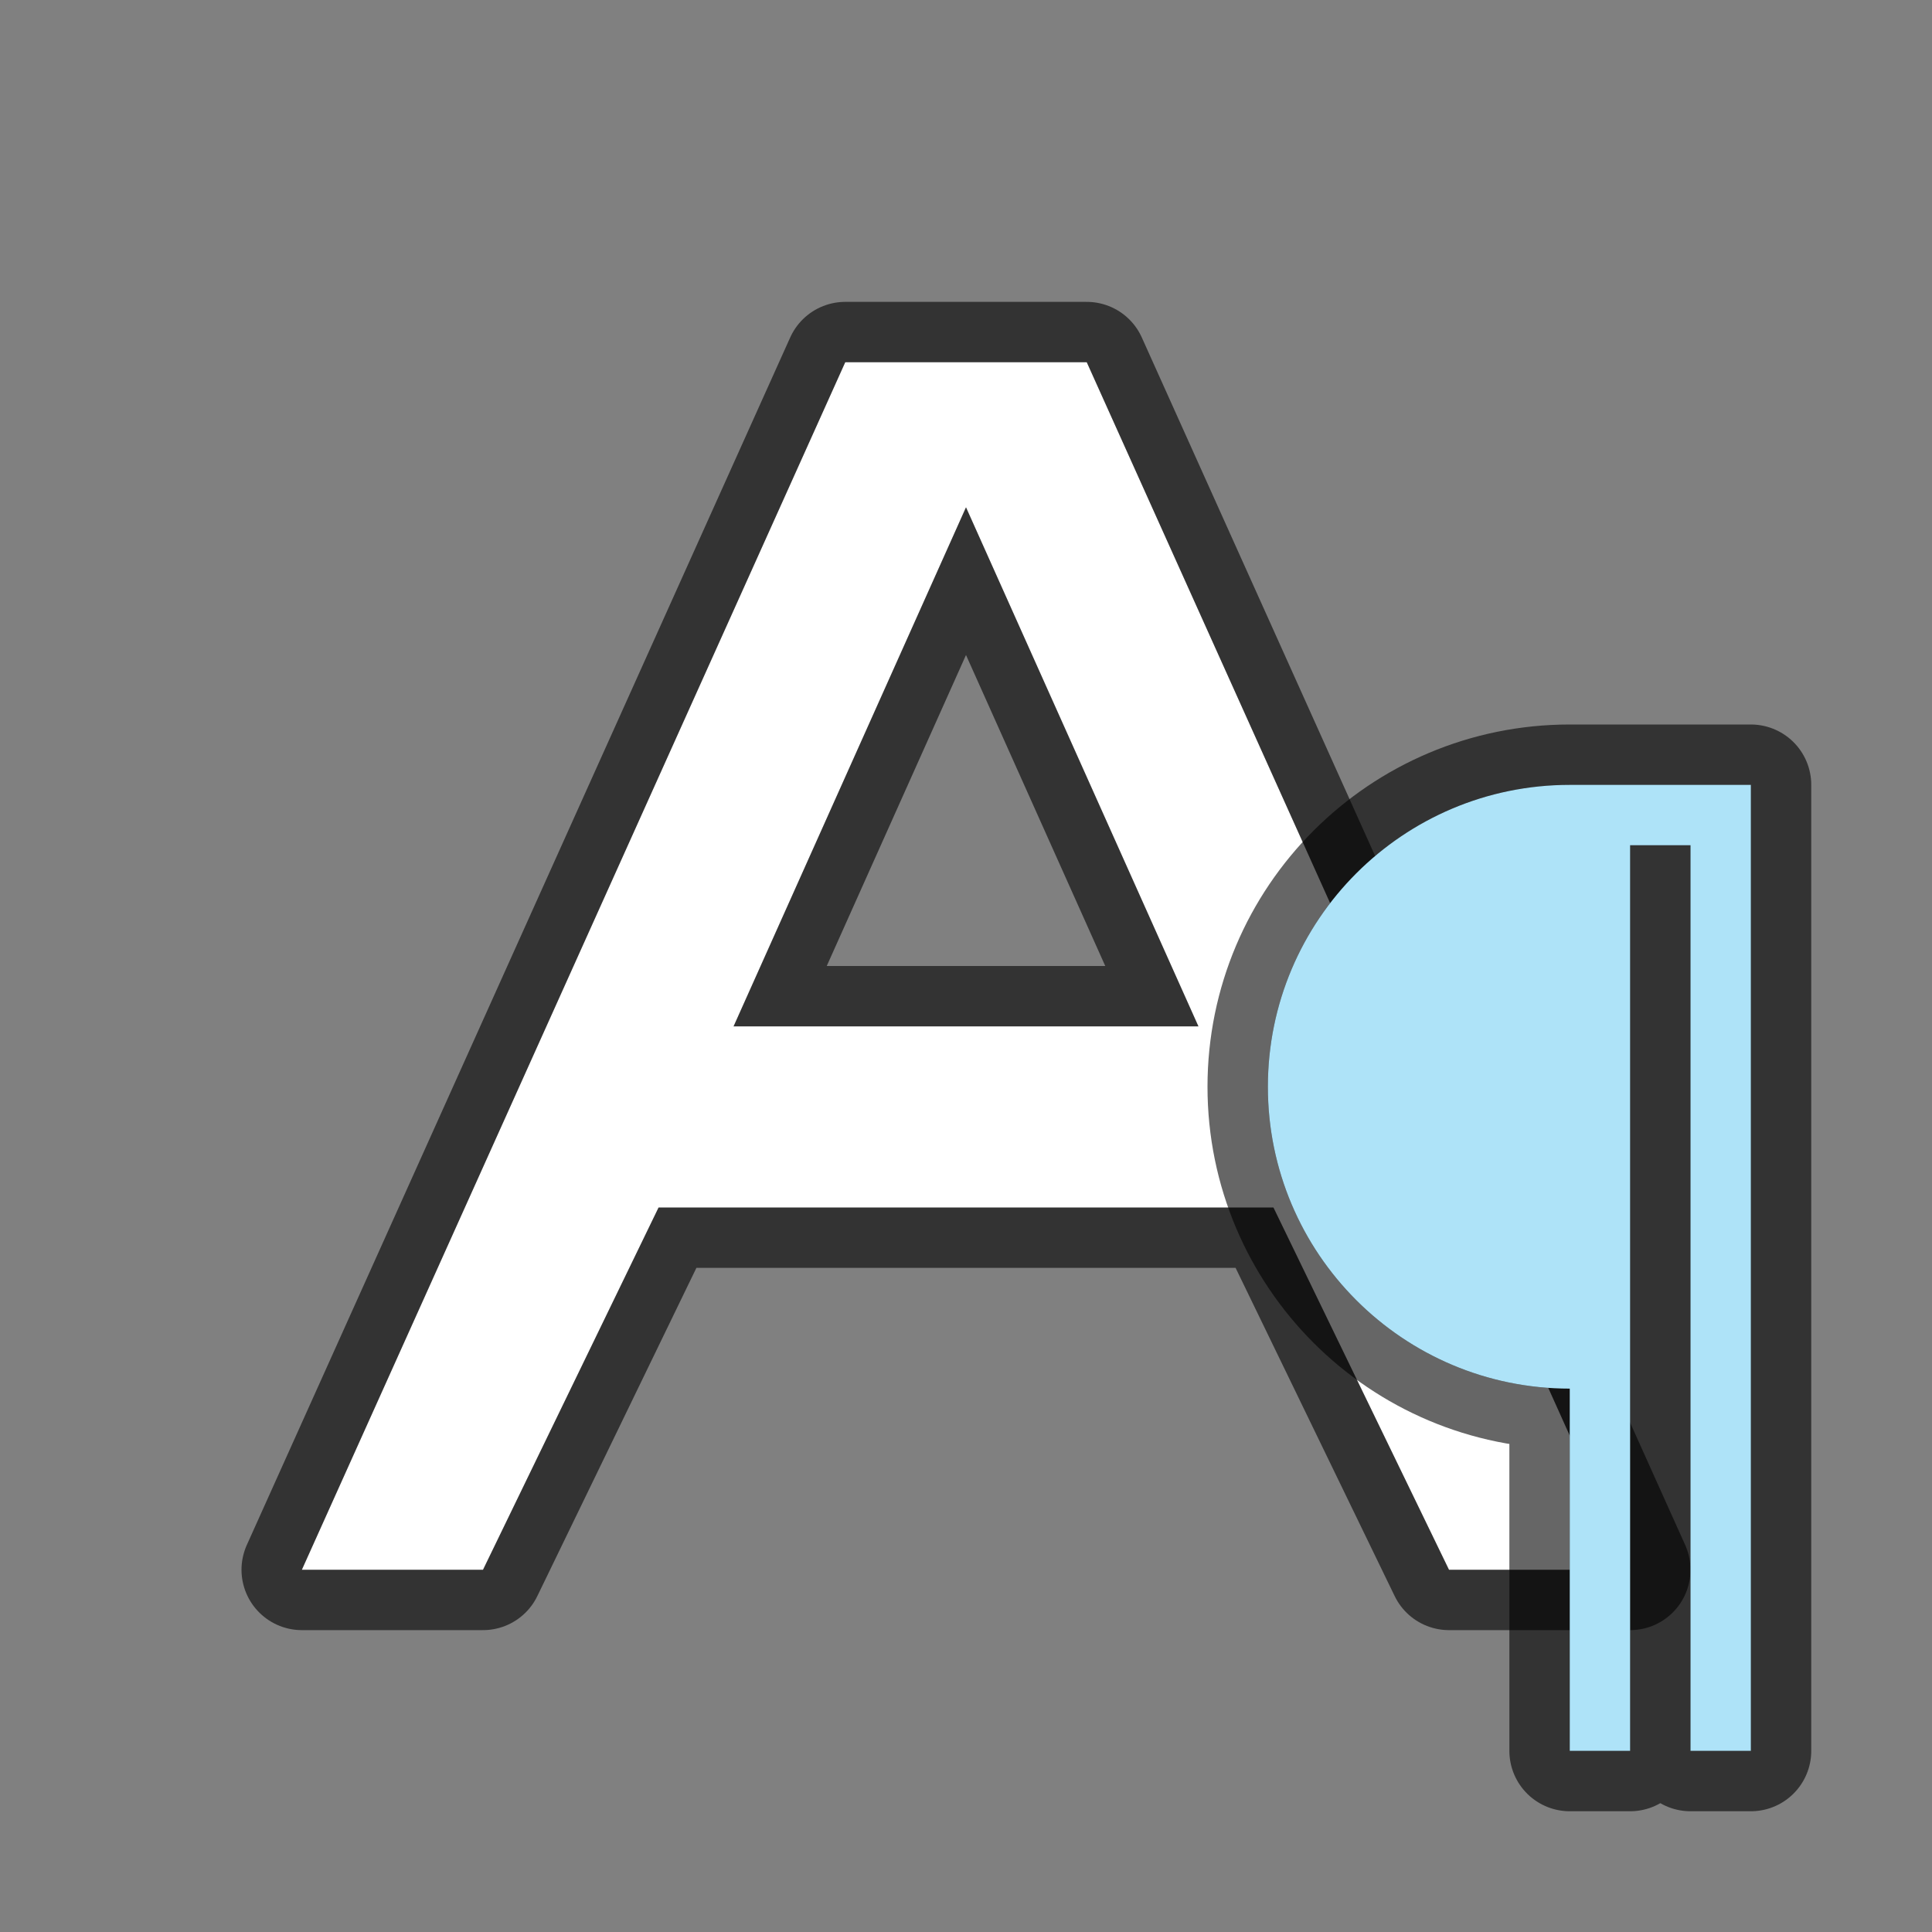 <?xml version="1.0" encoding="UTF-8" standalone="no"?>
<svg
   xmlns:dc="http://purl.org/dc/elements/1.1/"
   xmlns:cc="http://creativecommons.org/ns#"
   xmlns:rdf="http://www.w3.org/1999/02/22-rdf-syntax-ns#"
   xmlns:svg="http://www.w3.org/2000/svg"
   xmlns="http://www.w3.org/2000/svg"
   xmlns:sodipodi="http://sodipodi.sourceforge.net/DTD/sodipodi-0.dtd"
   xmlns:inkscape="http://www.inkscape.org/namespaces/inkscape"
   height="32"
   viewBox="0 0 32 32"
   width="32"
   version="1.1"
   id="svg6"
   sodipodi:docname="textbodyparastyle.svg"
   inkscape:export-filename="/home/jupiter007/Libreoffice yaru theme fullcolor/build/cmd/32/textbodyparastyle.png"
   inkscape:export-xdpi="96"
   inkscape:export-ydpi="96"
   inkscape:version="0.92.5 (2060ec1f9f, 2020-04-08)">
  <rect x="0" y="0" width="32" height="32" fill="#808080" stroke="none"/>
  <defs
     id="defs10" />
  <sodipodi:namedview
     pagecolor="#ffffff"
     bordercolor="#666666"
     borderopacity="1"
     objecttolerance="10"
     gridtolerance="10"
     guidetolerance="10"
     inkscape:pageopacity="0"
     inkscape:pageshadow="2"
     inkscape:window-width="1920"
     inkscape:window-height="1011"
     id="namedview8"
     showgrid="true"
     inkscape:zoom="20.85965"
     inkscape:cx="22.407048"
     inkscape:cy="7.9191601"
     inkscape:window-x="0"
     inkscape:window-y="32"
     inkscape:window-maximized="1"
     inkscape:current-layer="svg6">
    <inkscape:grid
       type="xygrid"
       id="grid838" />
  </sodipodi:namedview>
  <path
     inkscape:connector-curvature="0"
     id="path833-3"
     d="M 14,6 5,26 h 3 l 2.908,-6 h 10.184 l 2.908,6 h 3 l -9,-20 h -2 z M 16,8.402 19.85,17 h -3.85 -3.85 z"
     style="opacity:0.6;fill:#000000;fill-opacity:1;stroke:#000000;stroke-width:2;stroke-linejoin:round;stroke-miterlimit:4;stroke-dasharray:none" />
  <path
     inkscape:connector-curvature="0"
     style="fill:#ffffff;fill-opacity:1"
     d="M 14,6 5,26 h 3 l 2.908,-6 h 10.184 l 2.908,6 h 3 l -9,-20 h -2 z M 16,8.402 19.85,17 h -3.85 -3.85 z"
     id="path2-3-6" />
  <path
     inkscape:connector-curvature="0"
     style="opacity:0.6;fill:#000000;fill-opacity:1;stroke:#000000;stroke-width:2;stroke-linejoin:round;stroke-miterlimit:4;stroke-dasharray:none;stroke-opacity:1"
     id="path817"
     d="m 26,13 c -2.761,0 -5,2.239 -5,5 0,2.761 2.239,5 5,5 v 6 h 1 V 14 H 28 v 15 h 1 V 13 h -2 z"
     inkscape:export-filename="/home/jupiter007/Libreoffice yaru theme fullcolor/build/cmd/path817.png"
     inkscape:export-xdpi="96"
     inkscape:export-ydpi="96" />
  <path
     inkscape:connector-curvature="0"
     d="m 26,13 c -2.761,0 -5,2.239 -5,5 0,2.761 2.239,5 5,5 v 6 h 1 V 14 H 28 v 15 h 1 V 13 h -2 z"
     id="path2-3"
     style="opacity:1;fill:#aee3f8;fill-opacity:1" />
</svg>
